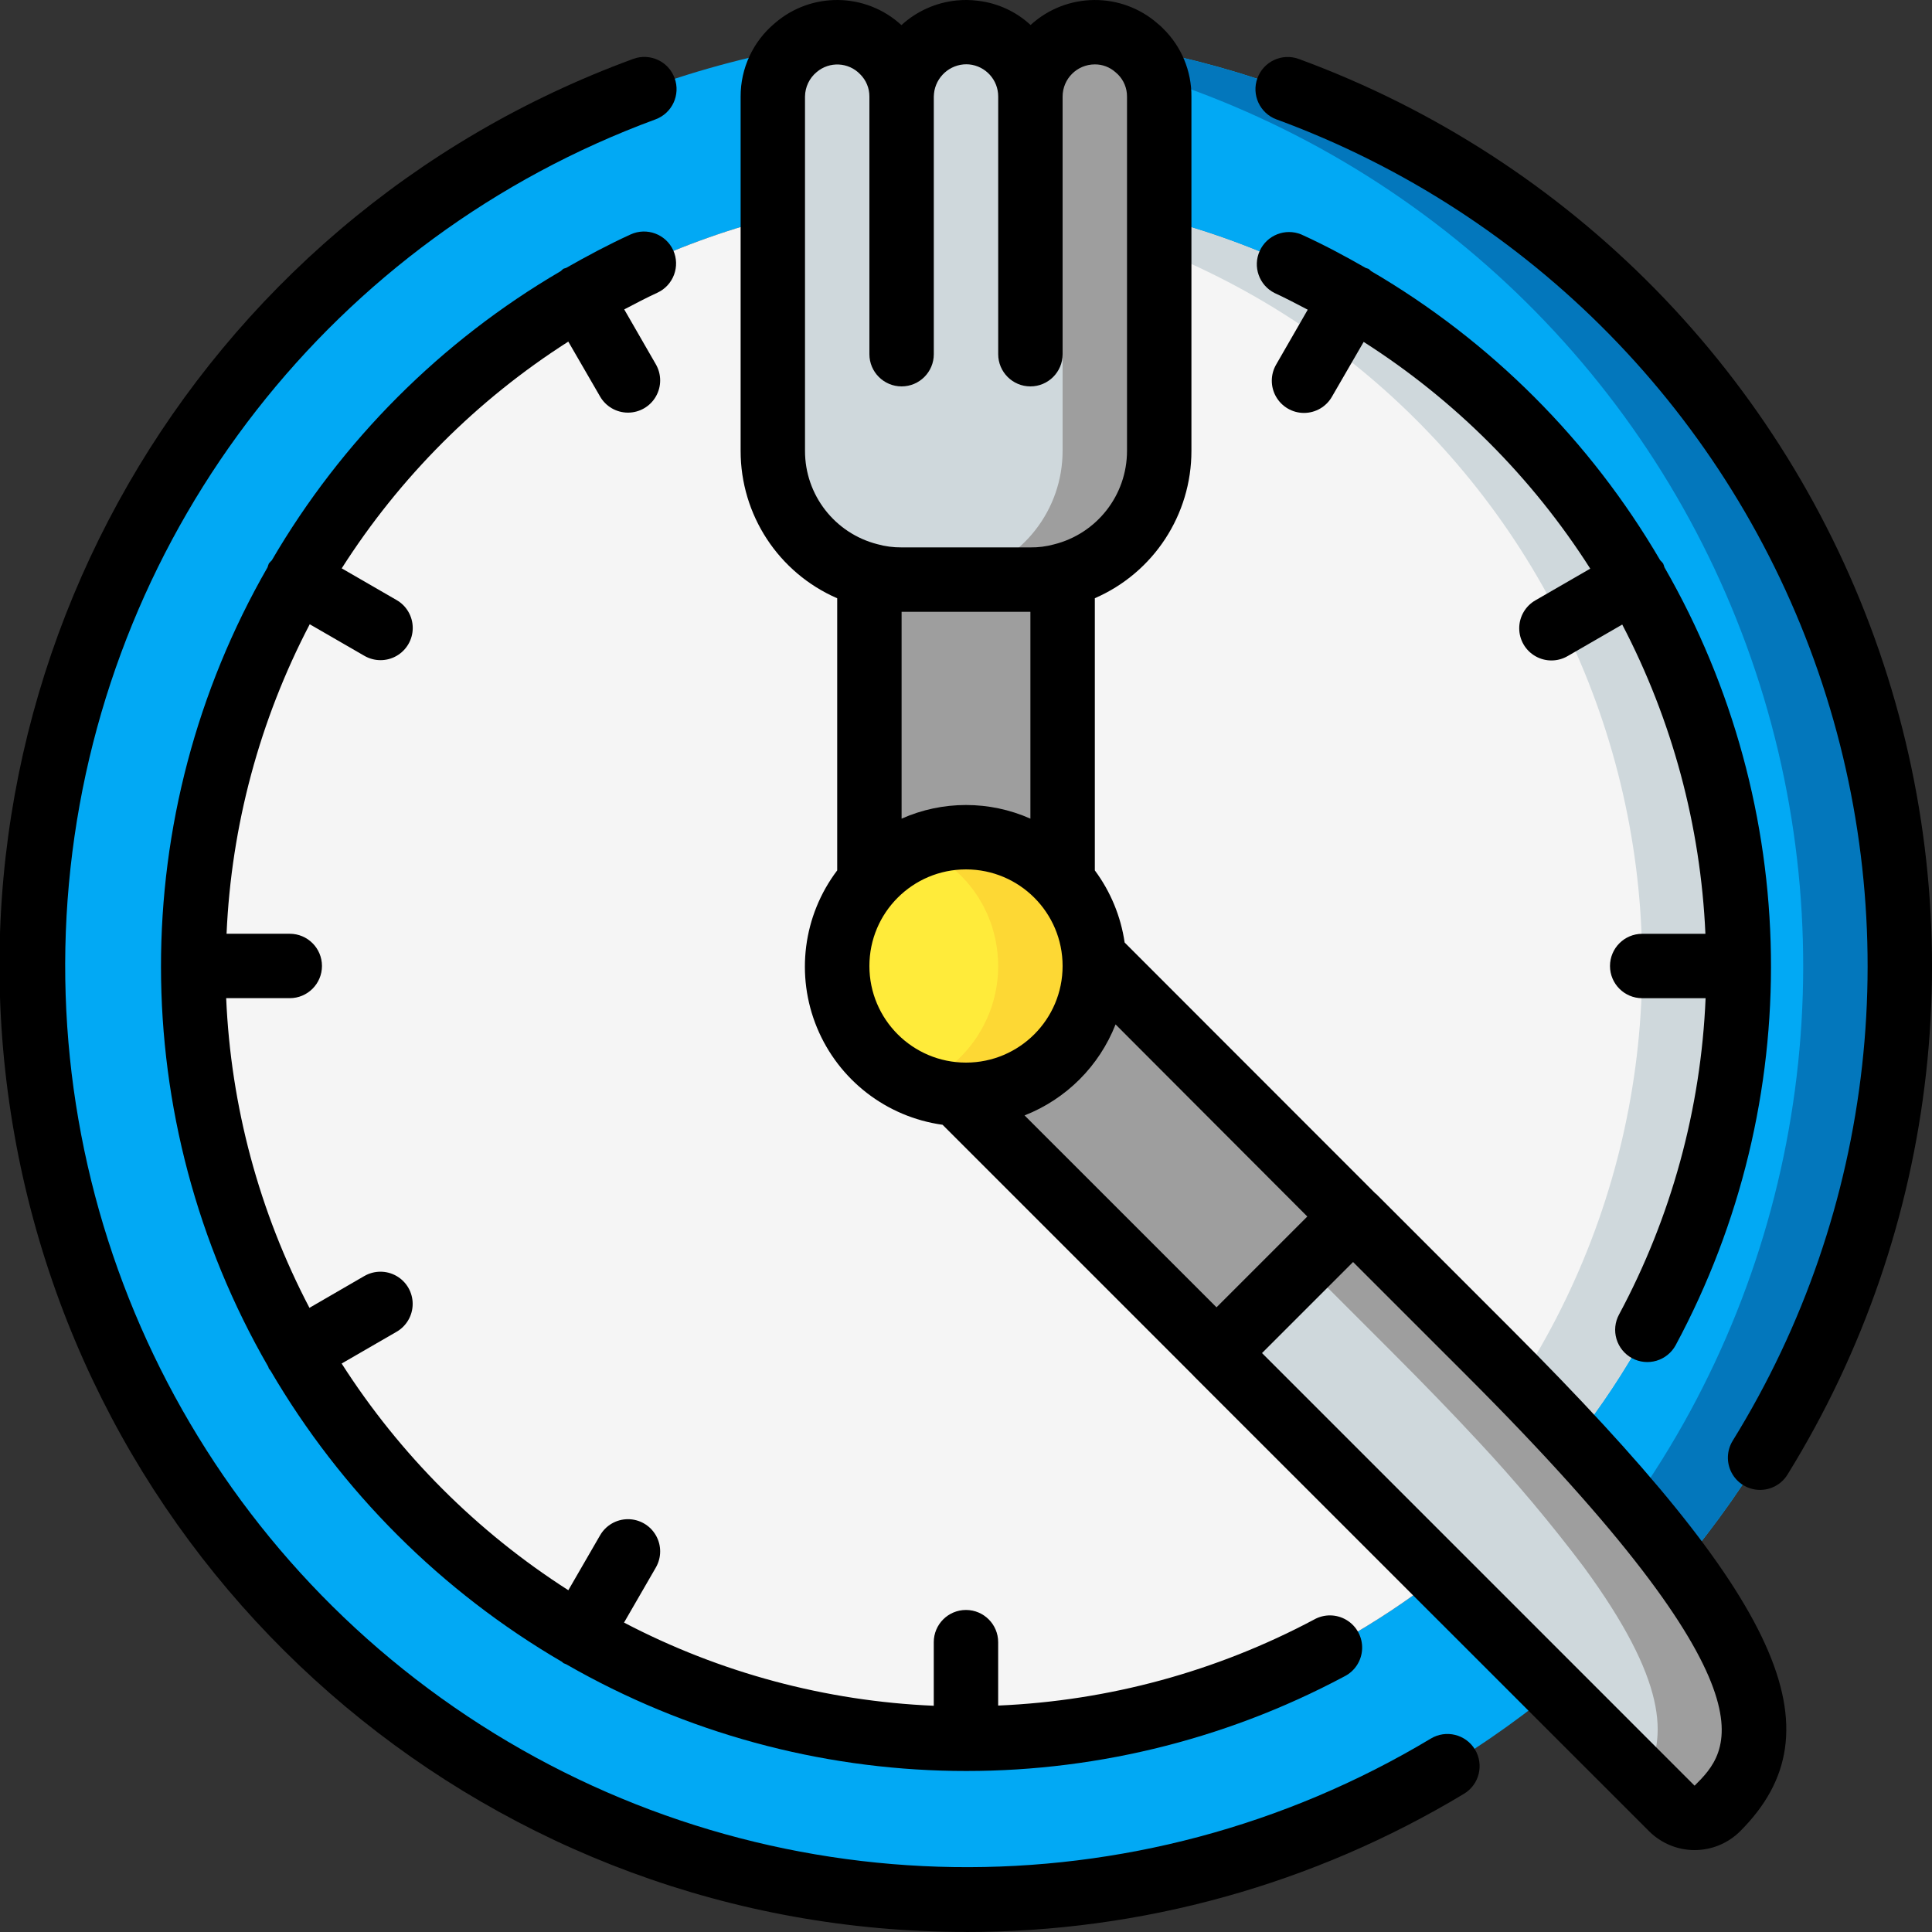 <svg height="512" viewBox="0 0 60 60" width="512" xmlns="http://www.w3.org/2000/svg"><rect x="0" y="0" width="60" height="60" fill="#333333" stroke="none"/><g id="Page-1" fill="none" fill-rule="evenodd"><g id="010---Meal-Time" fill-rule="nonzero" transform="translate(-1 -1)"><path id="Shape" d="m49.26 53.5c-5.148 4.22-11.603 6.518-18.26 6.5-14.982-.004-27.494-11.42-28.869-26.339s8.84-28.429 23.569-31.171c-.445.375-.701.928-.7 1.51v3.77c-7.262 1.871-13.231 7.032-16.132 13.947-2.901 6.916-2.401 14.79 1.352 21.283h.01c2.097 3.647 5.123 6.673 8.77 8.77v.01c8.443 4.889 19.008 4.161 26.7-1.84z" fill="#02a9f4"/><path id="Shape" d="m60 31c.008 6.833-2.404 13.447-6.81 18.67-1.03-1.367-2.132-2.679-3.3-3.93 6.045-7.686 6.794-18.28 1.89-26.74-3.222-5.571-8.548-9.614-14.78-11.22v-3.78c.003-.531-.21-1.04-.59-1.41-.034-.036-.071-.069-.11-.1 13.74 2.548 23.706 14.536 23.7 28.51z" fill="#02a9f4"/><path id="Shape" d="m36.3 2.49c.039.031.076.064.11.1.228.225.396.504.49.81 8.786 2.833 15.699 9.68 18.615 18.439 2.916 8.759 1.488 18.383-3.846 25.918.58.689 1.087 1.326 1.521 1.913 6.643-7.896 8.589-18.728 5.111-28.443-3.478-9.715-11.856-16.85-22.001-18.737z" fill="#0377bc"/><path id="Shape" d="m37 4v11c.001 1.824-1.233 3.417-3 3.87-.326.089-.662.133-1 .13h-4c-.338.003-.674-.041-1-.13-1.767-.453-3.001-2.046-3-3.87v-11c-.001-.582.255-1.135.7-1.51.787-.69 1.976-.646 2.71.1.38.37.593.879.59 1.41.003-1.026.779-1.885 1.8-1.99.133-.013.267-.013.4 0 .459.046.887.252 1.21.58.38.37.593.879.59 1.41.003-1.103.897-1.997 2-2 .479-.003.942.172 1.3.49.039.031.076.064.11.1.38.37.593.879.59 1.41z" fill="#cfd8dc"/><path id="Shape" d="m30 4c.004-.911.623-1.705 1.506-1.93-.1-.028-.203-.048-.306-.06-.133-.013-.267-.013-.4 0-.504.054-.969.297-1.3.681.323.359.501.826.5 1.309z" fill="#9e9e9e"/><path id="Shape" d="m36.41 2.59c-.034-.036-.071-.069-.11-.1-.358-.318-.821-.493-1.3-.49-.578.004-1.126.259-1.5.7.321.357.499.82.5 1.3v11c.001 1.824-1.233 3.417-3 3.87-.326.089-.662.133-1 .13l3-0c.338.003.674-.041 1-.13 1.767-.453 3.001-2.046 3-3.87v-11c.003-.531-.21-1.04-.59-1.41z" fill="#9e9e9e"/><path id="Shape" d="m26 4c.003-.91.619-1.703 1.5-1.93-.163-.045-.331-.068-.5-.07-.479-.003-.942.172-1.3.49-.072.064-.139.134-.2.208.322.357.5.821.5 1.302z" fill="#9e9e9e"/><path id="Shape" d="m45.7 49.94c-7.692 6.001-18.257 6.729-26.7 1.84v-.01c-3.647-2.097-6.673-5.123-8.77-8.77h-.01c-4.293-7.424-4.293-16.576 0-24 3.218-5.577 8.545-9.624 14.78-11.23v7.23c-.001 1.824 1.233 3.417 3 3.87v9.49c-1.01 1.144-1.28 2.764-.695 4.174.585 1.41 1.922 2.363 3.445 2.456l8.03 8.03z" fill="#f5f5f5"/><path id="Shape" d="m34 18.87v9.49c-.757-.864-1.851-1.36-3-1.36s-2.243.496-3 1.36v-9.49c.326.089.662.133 1 .13h4c.338.003.674-.041 1-.13z" fill="#9e9e9e"/><path id="Shape" d="m54.33 57.16c-.187.19-.443.295-.71.29-.263.002-.515-.103-.7-.29l-7.22-7.22-6.92-6.92 4.24-4.24 4.24 4.24c.98.98 1.85 1.88 2.63 2.72 1.168 1.251 2.27 2.563 3.3 3.93 3.18 4.34 2.54 6.1 1.14 7.49z" fill="#cfd8dc"/><path id="Shape" d="m53.19 49.67c-1.03-1.367-2.132-2.679-3.3-3.93-.78-.84-1.65-1.74-2.63-2.72l-4.24-4.24-1.5 1.5 2.74 2.74c.98.98 1.85 1.88 2.63 2.72 1.168 1.251 2.27 2.563 3.3 3.93 2.556 3.489 2.642 5.309 1.851 6.611l.879.879c.185.187.437.292.7.29.267.005.523-.1.71-.29 1.4-1.39 2.04-3.15-1.14-7.49z" fill="#9e9e9e"/><path id="Shape" d="m43.02 38.78-4.24 4.24-8.03-8.03c.083.008.167.012.25.01 2.209 0 4-1.791 4-4 .002-.083-.002-.167-.01-.25z" fill="#9e9e9e"/><path id="Shape" d="m55 31c.011 5.35-1.79 10.545-5.11 14.74-.78-.84-1.65-1.74-2.63-2.72l-4.24-4.24-8.03-8.03c-.053-.885-.401-1.727-.99-2.39v-9.49c1.767-.453 3.001-2.046 3-3.87v-7.22c10.594 2.728 17.999 12.28 18 23.22z" fill="#f5f5f5"/><path id="Shape" d="m51.78 19c-3.222-5.571-8.548-9.614-14.78-11.22v.991c6.627 2.662 11.717 8.146 13.878 14.953 2.161 6.806 1.168 14.223-2.709 20.22.612.625 1.2 1.231 1.721 1.8 6.047-7.687 6.795-18.283 1.89-26.744z" fill="#cfd8dc"/><path id="Shape" d="m35 31c0 2.209-1.791 4-4 4-.083.002-.167-.002-.25-.01-1.809-.11-3.319-1.423-3.678-3.2-.359-1.777.521-3.573 2.146-4.377 1.625-.804 3.587-.416 4.782.947.589.663.937 1.505.99 2.39.008.083.012.167.01.25z" fill="#ffeb3a"/><path id="Shape" d="m34.99 30.75c-.069-1.287-.759-2.461-1.852-3.146s-2.45-.795-3.638-.295c.575.23 1.088.589 1.5 1.051.589.663.937 1.505.99 2.39.008.083.012.167.01.25-0 1.622-.98 3.084-2.481 3.7.392.162.808.261 1.231.292.083.008.167.01.25.008 2.209 0 4-1.791 4-4 .002-.083-.002-.167-.01-.25z" fill="#fdd834"/><g fill="#000"><path id="Shape" d="m31 61c5.451.005 10.8-1.48 15.468-4.294.473-.286.624-.901.339-1.373-.286-.473-.901-.624-1.373-.339-9.117 5.472-20.546 5.308-29.502-.424-8.956-5.731-13.893-16.041-12.743-26.612 1.15-10.571 8.188-19.578 18.166-23.25.519-.19.785-.765.595-1.284s-.765-.785-1.284-.595c-13.662 5.005-21.762 19.092-19.217 33.417s15.003 24.759 29.552 24.752z"/><path id="Shape" d="m40.646 4.709c7.899 2.902 14.075 9.201 16.821 17.155s1.771 16.722-2.656 23.879c-.188.304-.2.685-.031 1s.493.516.85.527.693-.169.881-.473c4.744-7.668 5.789-17.062 2.847-25.585-2.942-8.523-9.56-15.272-18.023-18.381-.519-.19-1.093.076-1.284.595s.076 1.093.595 1.284z"/><path id="Shape" d="m27 19.58v8.451c-1.061 1.403-1.299 3.262-.626 4.887s2.156 2.771 3.898 3.013l7.793 7.793.006.009 14.142 14.137c.375.375.884.586 1.415.586s1.039-.211 1.415-.586c3.132-3.133 1.281-7.2-7.071-15.556l-4.243-4.243h-.007l-7.795-7.8c-.119-.812-.437-1.581-.926-2.24v-8.453c1.823-.791 3.002-2.59 3-4.578v-11c.006-.796-.313-1.561-.883-2.117-.047-.051-.099-.098-.154-.141-1.134-1.002-2.841-.987-3.958.034-.454-.42-1.03-.684-1.644-.753-.219-.028-.441-.031-.661-.008-.636.065-1.234.333-1.706.765-1.106-1.018-2.8-1.042-3.935-.057-.674.564-1.062 1.398-1.059 2.277v11c-.003 1.988 1.176 3.788 3 4.58zm11.78 22.02-5.961-5.96c1.294-.508 2.318-1.532 2.826-2.826l5.955 5.966zm-5.78-15.176c-1.273-.565-2.727-.565-4 0v-6.424h4zm-5 4.576c0-1.657 1.343-3 3-3s3 1.343 3 3-1.343 3-3 3-3-1.343-3-3zm25.627 25.456-13.434-13.435 2.828-2.828 3.536 3.535c9.899 9.899 8.129 11.672 7.07 12.728zm-27.627-52.456c.003-.295.135-.574.363-.762.397-.338.989-.309 1.35.068.185.183.289.433.287.694v8c0 .552.448 1 1 1s1-.448 1-1v-8c.007-.521.406-.953.925-1 .056-.004.113-.004.169 0 .515.049.908.482.906 1v8c0 .552.448 1 1 1s1-.448 1-1v-8c0-.552.448-1 1-1 .234-.002.461.083.637.238.024.024.05.047.076.068.185.183.289.433.287.694v11c.001 1.376-.936 2.575-2.271 2.907-.237.065-.483.096-.729.093h-4c-.255.002-.509-.031-.754-.1-1.324-.339-2.249-1.533-2.246-2.9z"/><path id="Shape" d="m21.909 8.774c-.23-.502-.823-.723-1.325-.493-.687.314-1.348.667-2 1.038-.029.014-.06.014-.088.03s-.051.05-.081.071c-3.714 2.171-6.804 5.264-8.973 8.98-.033.031-.064.064-.092.1-.016.038-.03.077-.04.117-4.421 7.687-4.413 17.146.02 24.826.01.018.009.039.02.057s.036.045.053.069c2.188 3.743 5.306 6.857 9.051 9.041.017.012.027.03.046.041.028.013.057.025.087.036 7.452 4.28 16.583 4.422 24.165.375.325-.163.535-.49.55-.853.015-.363-.168-.706-.479-.895-.31-.189-.699-.195-1.015-.016-3.029 1.612-6.381 2.524-9.809 2.67v-1.969c0-.552-.448-1-1-1s-1 .448-1 1v1.975c-3.357-.143-6.642-1.025-9.619-2.583l.985-1.705c.181-.31.183-.693.004-1.004-.179-.311-.51-.503-.869-.502s-.69.194-.867.506l-.983 1.7c-2.829-1.809-5.231-4.211-7.04-7.04l1.7-.983c.312-.177.505-.508.506-.867s-.191-.691-.502-.869c-.311-.179-.694-.177-1.004.004l-1.7.985c-1.559-2.976-2.442-6.26-2.586-9.617h1.975c.552 0 1-.448 1-1s-.448-1-1-1h-1.963c.147-3.355 1.028-6.636 2.583-9.612l1.693.978c.31.181.693.183 1.004.004.311-.179.503-.51.502-.869s-.194-.69-.506-.867l-1.7-.982c1.804-2.832 4.206-5.236 7.037-7.042l.984 1.7c.177.312.508.505.867.506s.691-.191.869-.502c.179-.311.177-.694-.004-1.004l-.979-1.7c.34-.177.678-.357 1.029-.518.498-.23.718-.818.493-1.318z"/><path id="Shape" d="m51.685 43.18c.233.126.507.154.761.078.254-.076.468-.25.594-.483 4.068-7.572 3.935-16.707-.35-24.158-.01-.04-.024-.079-.04-.117-.028-.036-.058-.069-.091-.1-2.17-3.716-5.262-6.809-8.978-8.98-.03-.021-.049-.052-.081-.071-.029-.011-.058-.021-.088-.029-.648-.372-1.309-.725-2-1.039-.497-.204-1.067.021-1.29.511-.223.489-.019 1.067.462 1.308.351.161.689.341 1.029.518l-.979 1.7c-.181.31-.183.693-.004 1.004.179.311.51.503.869.502s.69-.194.867-.506l.984-1.7c2.831 1.806 5.233 4.21 7.037 7.042l-1.7.982c-.312.177-.505.508-.506.867s.191.691.502.869c.311.179.694.177 1.004-.004l1.693-.978c1.553 2.974 2.435 6.252 2.583 9.604h-1.963c-.552 0-1 .448-1 1s.448 1 1 1h1.969c-.144 3.436-1.063 6.795-2.689 9.825-.126.233-.154.507-.078.761.076.254.25.468.483.594z"/></g></g></g></svg>
